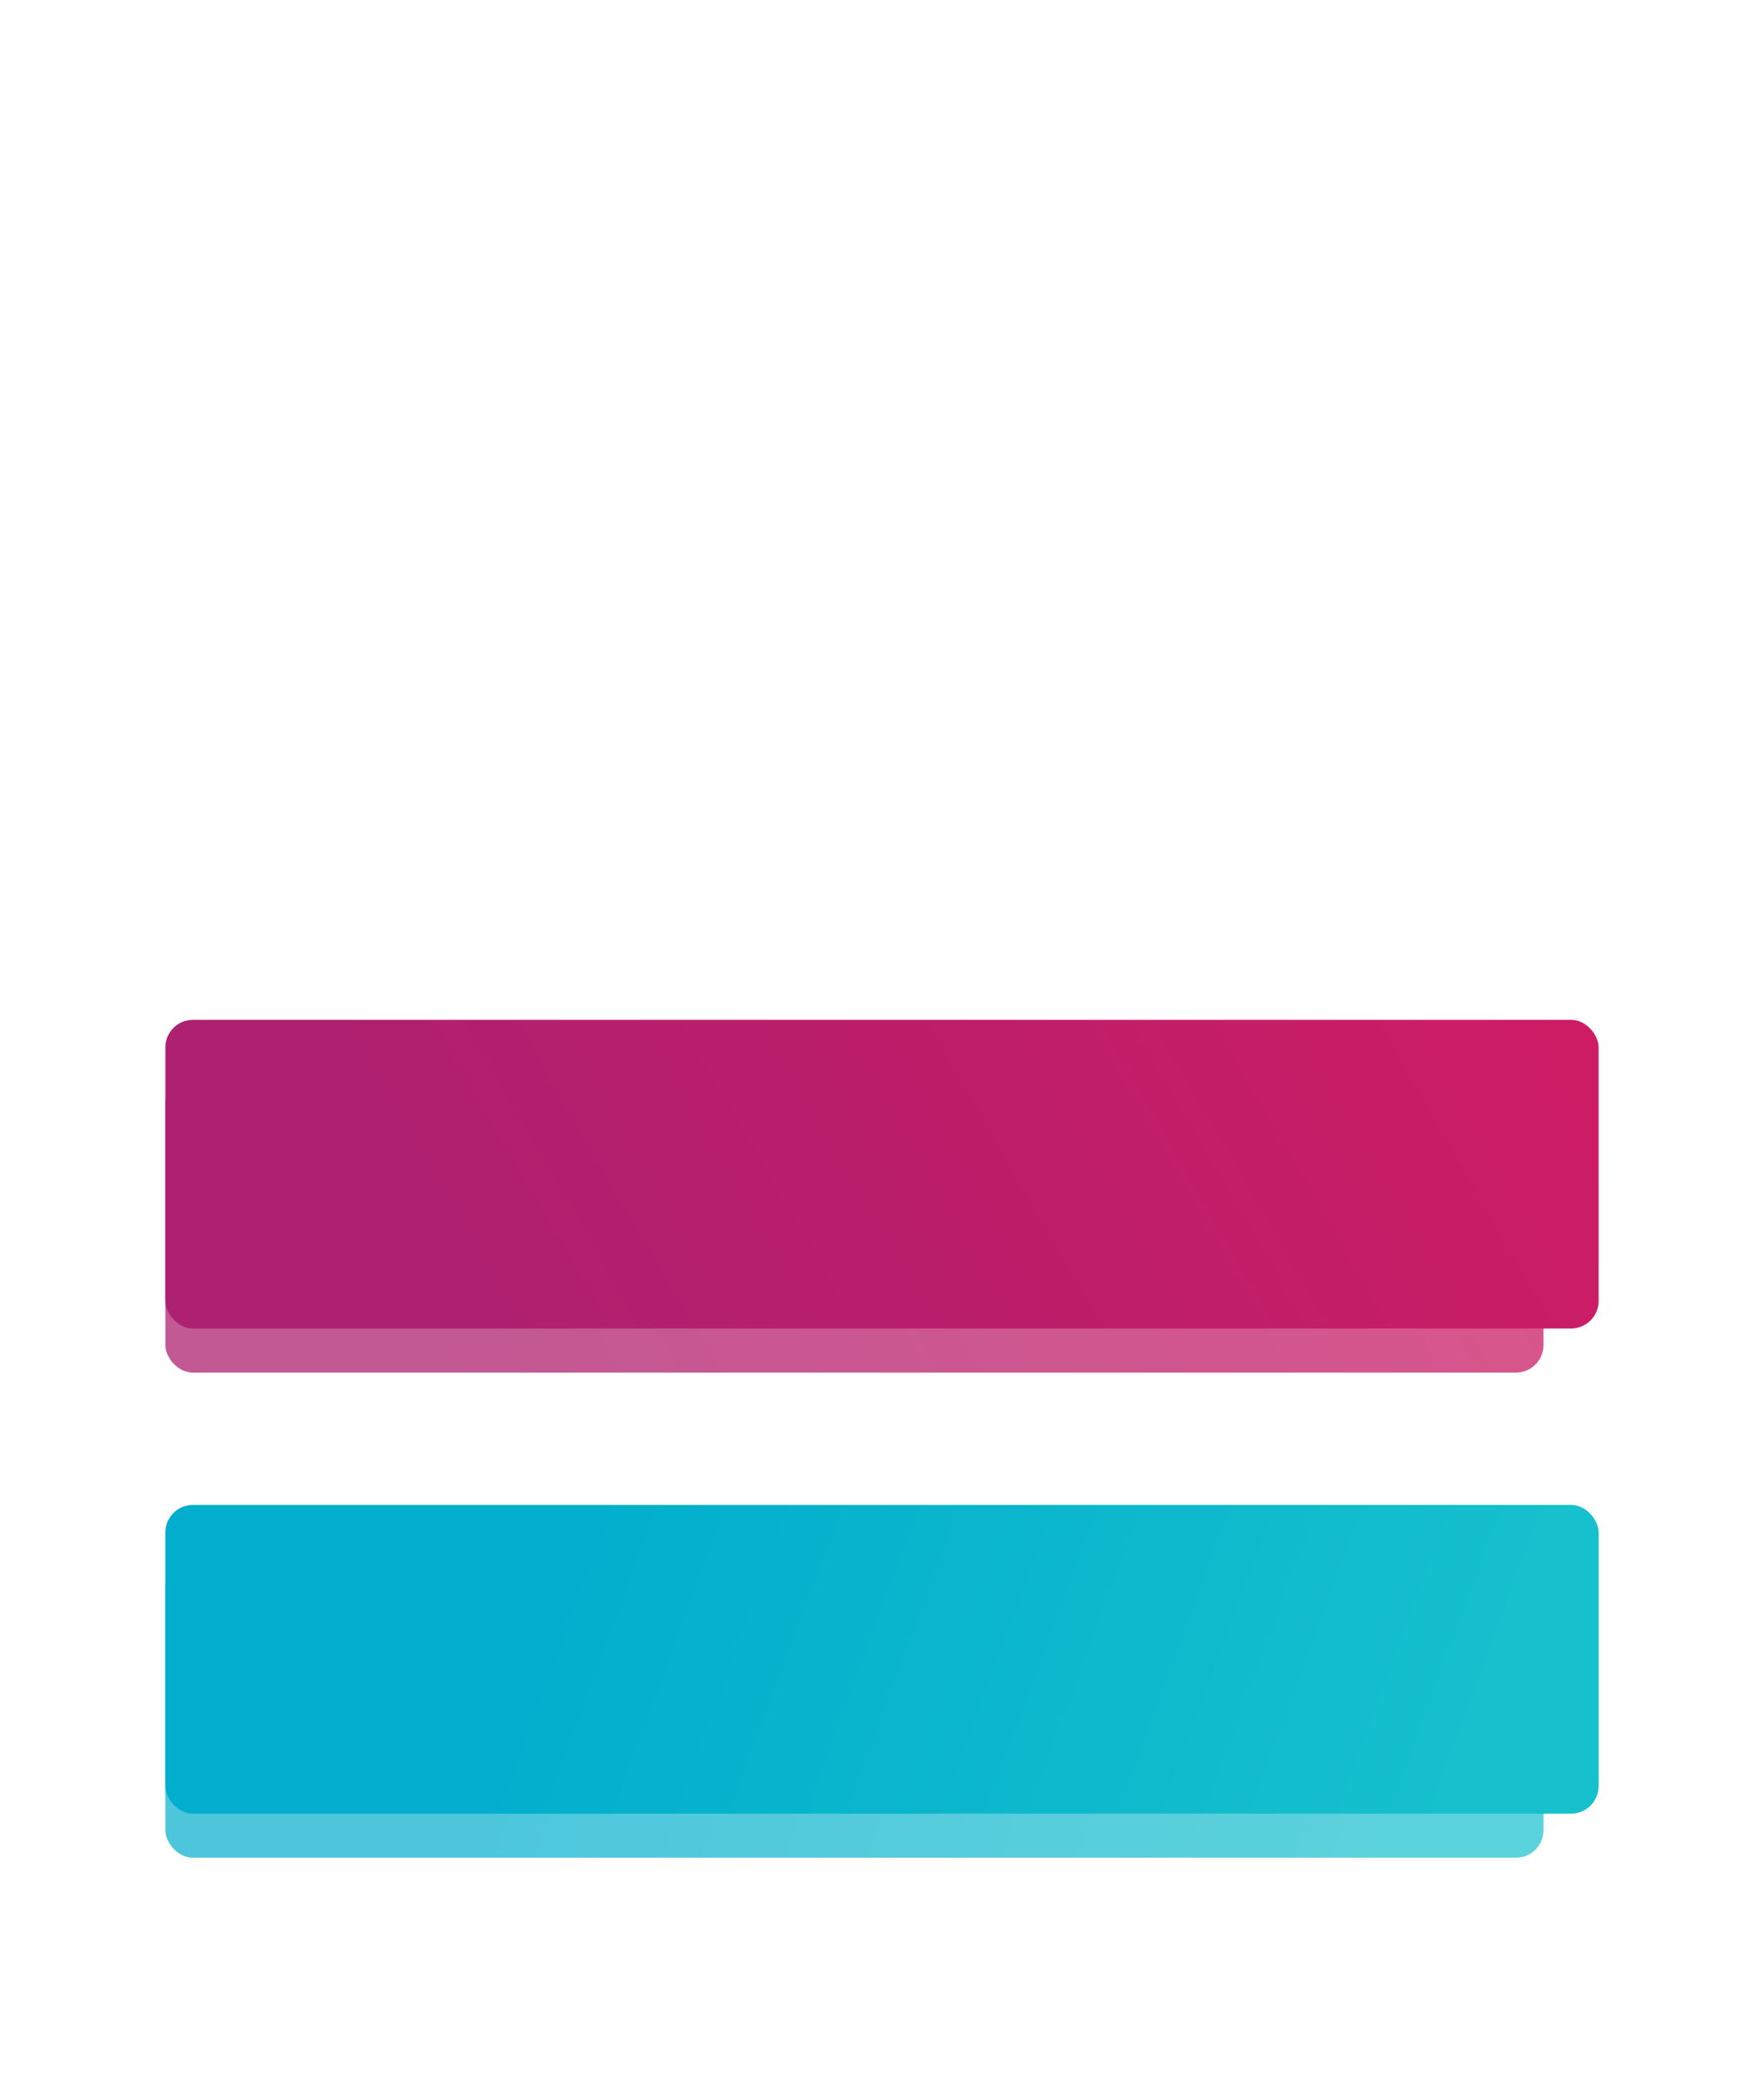 <?xml version="1.0" encoding="UTF-8"?>
<svg width="320px" height="377px" viewBox="0 0 320 377" version="1.1" xmlns="http://www.w3.org/2000/svg" xmlns:xlink="http://www.w3.org/1999/xlink">
    <!-- Generator: Sketch 54.1 (76490) - https://sketchapp.com -->
    <title>tietkiem_overlay</title>
    <desc>Created with Sketch.</desc>
    <defs>
        <linearGradient x1="15.691%" y1="53.671%" x2="133.04%" y2="39.153%" id="linearGradient-1">
            <stop stop-color="#AE2070" offset="0%"></stop>
            <stop stop-color="#D81B60" offset="100%"></stop>
        </linearGradient>
        <filter x="-14.4%" y="-66.7%" width="128.8%" height="233.3%" filterUnits="objectBoundingBox" id="filter-2">
            <feGaussianBlur stdDeviation="12" in="SourceGraphic"></feGaussianBlur>
        </filter>
        <linearGradient x1="15.691%" y1="53.65%" x2="133.04%" y2="39.214%" id="linearGradient-3">
            <stop stop-color="#AE2070" offset="0%"></stop>
            <stop stop-color="#D81B60" offset="100%"></stop>
        </linearGradient>
        <linearGradient x1="92.834%" y1="52.967%" x2="26.073%" y2="47.667%" id="linearGradient-4">
            <stop stop-color="#1BC4C0" offset="0%"></stop>
            <stop stop-color="#02AEC0" offset="100%"></stop>
        </linearGradient>
        <rect id="path-5" x="30" y="283" width="250" height="54" rx="5"></rect>
        <filter x="-14.4%" y="-66.7%" width="128.8%" height="233.3%" filterUnits="objectBoundingBox" id="filter-6">
            <feGaussianBlur stdDeviation="12" in="SourceGraphic"></feGaussianBlur>
        </filter>
        <linearGradient x1="92.834%" y1="52.95%" x2="26.073%" y2="47.68%" id="linearGradient-7">
            <stop stop-color="#1BC4C0" offset="0%"></stop>
            <stop stop-color="#02AEC0" offset="100%"></stop>
        </linearGradient>
        <rect id="path-8" x="30" y="273" width="260" height="56" rx="5"></rect>
    </defs>
    <g id="tietkiem_overlay" stroke="none" stroke-width="1" fill="none" fill-rule="evenodd">
        <rect id="btn" fill-opacity="0.75" fill="url(#linearGradient-1)" filter="url(#filter-2)" x="30" y="195" width="250" height="54" rx="5"></rect>
        <rect id="btn" fill="url(#linearGradient-3)" x="30" y="185" width="260" height="56" rx="5"></rect>
        <g id="btn" opacity="0.7" filter="url(#filter-6)">
            <use fill="url(#linearGradient-4)" xlink:href="#path-5"></use>
            <use fill-opacity="0.2" fill="#00B0FF" xlink:href="#path-5"></use>
        </g>
        <g id="btn">
            <use fill="url(#linearGradient-7)" xlink:href="#path-8"></use>
            <use fill-opacity="0.2" fill="#00B0FF" xlink:href="#path-8"></use>
        </g>
    </g>
</svg>